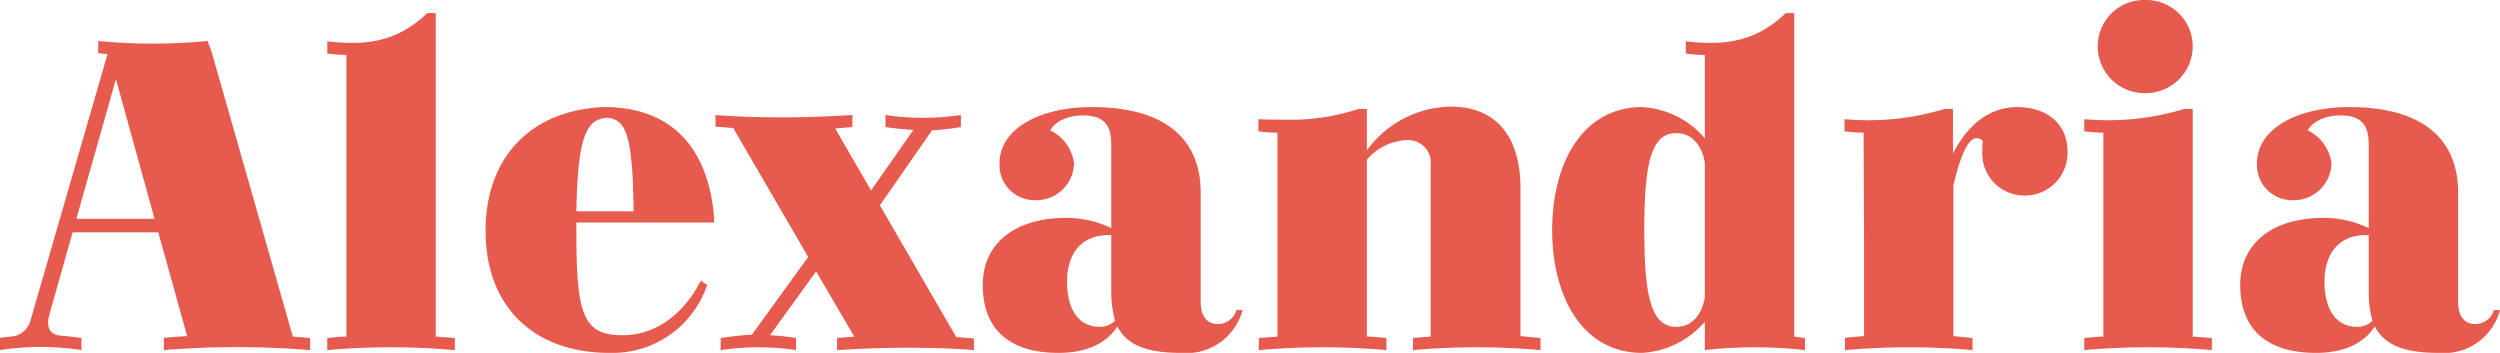 <svg xmlns="http://www.w3.org/2000/svg" width="161.1" height="22.74" viewBox="0 0 161.1 22.74">
  <path id="Path_1" data-name="Path 1" d="M18.81-.69l-5.22-18.3-.27-.75a36.9,36.9,0,0,1-7.05,0v.78a4.066,4.066,0,0,0,.6.06L1.89-1.68A1.413,1.413,0,0,1,.87-.72c-.3.03-.63.06-.93.12V.18a17.115,17.115,0,0,1,5.25,0V-.6c-.45-.06-.93-.12-1.38-.15h.06c-.84-.06-.93-.69-.75-1.35l1.5-5.31h5.52L12-.72c-.54.03-1.02.06-1.5.12V.18a58.092,58.092,0,0,1,9.42,0V-.6ZM4.86-8.28l2.55-9,2.49,9ZM.69-.69a1.021,1.021,0,0,1-.3.03Zm27.33,0V-21.54h-.54c-2.16,2.07-4.32,2.04-6.45,1.83v.78a8.484,8.484,0,0,0,1.23.09V-.69c-.42,0-.81.06-1.23.09V.18a47.012,47.012,0,0,1,8.22,0V-.6ZM45.96-8.04v-.33c-.36-4.23-2.49-6.96-6.75-7.11h-.39c-4.68.21-7.59,3.24-7.59,7.98,0,4.83,3.06,7.86,7.98,7.86a6.435,6.435,0,0,0,6.3-4.38l-.42-.27S43.56-.78,40.05-.78c-2.55,0-2.97-1.32-2.97-6.72v-.54Zm-6.9-6.75c1.26.09,1.65,1.23,1.71,6.03H37.08C37.17-13.56,37.71-14.7,39.06-14.79ZM61.56-.66,56.64-9.15,60-13.98a18.553,18.553,0,0,0,1.86-.21v-.78a16.56,16.56,0,0,1-2.43.18A16.56,16.56,0,0,1,57-14.97v.78q.945.135,1.8.18l-2.73,3.9L53.76-14.1l1.11-.09v-.78c-1.47.09-2.97.15-4.41.15-1.47,0-2.97-.03-4.41-.15v.75l1.14.09,4.83,8.31L48.39-.81c-.69.03-1.35.12-2.01.21V.18a16.492,16.492,0,0,1,4.86,0V-.6a16.86,16.86,0,0,0-1.68-.18l2.97-4.11,2.46,4.2L53.88-.6V.18C55.35.09,56.85.03,58.29.03c1.47,0,2.97.03,4.41.15V-.57Zm1.71-3.36c0,2.91,1.77,4.38,4.89,4.38,2.31,0,3.36-1.02,3.78-1.71C72.54-.18,73.77.36,76.05.36A3.735,3.735,0,0,0,80.01-2.4h-.39a1.252,1.252,0,0,1-1.2.9c-.72,0-1.11-.51-1.11-1.47V-9.99c0-3.09-1.89-5.49-7.02-5.49-3.33,0-5.94,1.38-5.94,3.63a2.263,2.263,0,0,0,2.28,2.37,2.43,2.43,0,0,0,2.52-2.37,2.75,2.75,0,0,0-1.53-2.13s.45-.96,2.13-.96c1.62,0,1.8.96,1.8,1.95v5.31a6.615,6.615,0,0,0-2.91-.66C65.37-8.34,63.27-6.72,63.27-4.02Zm5.43-.21c0-1.74.87-3,2.67-3h.18V-3.6a7.06,7.06,0,0,0,.24,1.89,1.372,1.372,0,0,1-.99.39C69.48-1.32,68.7-2.4,68.7-4.23ZM97.92-.72v-9.51c0-3.45-1.65-5.28-4.5-5.28a6.812,6.812,0,0,0-5.4,2.82v-2.67h-.54a14,14,0,0,1-4.8.69c-.54,0-1.11,0-1.65-.03v.78a8.484,8.484,0,0,0,1.23.09V-.69l-1.2.09V.18a47.012,47.012,0,0,1,8.22,0V-.6c-.42-.03-.84-.09-1.26-.09v-11.4a3.581,3.581,0,0,1,2.55-1.26,1.459,1.459,0,0,1,1.56,1.65V-.69L90.99-.6V.18a47.012,47.012,0,0,1,8.22,0V-.6C98.79-.63,98.34-.69,97.92-.72Zm17.64.03V-21.54h-.54c-2.16,2.07-4.32,2.04-6.45,1.83v.78a8.484,8.484,0,0,0,1.23.09v5.37a5.746,5.746,0,0,0-4.05-2.01c-3.63,0-5.76,3.3-5.79,7.89v.06c.03,4.59,2.16,7.89,5.79,7.89a5.746,5.746,0,0,0,4.05-2.01V.18a28.98,28.98,0,0,1,6.45,0V-.6Zm-7.62-.63c-1.65,0-2.04-2.13-2.04-6.24s.39-6.24,2.04-6.24,1.86,1.92,1.86,1.92v8.64S109.59-1.32,107.94-1.32Zm21.99-14.16c-2.4,0-3.66,2.04-4.14,3v-2.88h-.54a16.984,16.984,0,0,1-6.45.66v.78a8.484,8.484,0,0,0,1.23.09l.03,6.72V-.72c-.42.03-.81.06-1.23.12V.18c1.38-.12,2.76-.18,4.11-.18,1.38,0,2.76.06,4.11.18V-.6c-.42-.03-.81-.09-1.23-.12v-9.72c.27-1.2.81-3.03,1.47-3.03.39,0,.42.21.42.21a4.027,4.027,0,0,0-.03.63,2.707,2.707,0,0,0,2.7,2.85,2.744,2.744,0,0,0,2.79-2.85C133.17-14.34,131.91-15.48,129.93-15.48Zm8.25-.9a3.028,3.028,0,0,0,3.06-3.03,3,3,0,0,0-3.06-2.97,2.978,2.978,0,0,0-3.06,2.97A3.01,3.01,0,0,0,138.18-16.38ZM141.24-.69V-15.36h-.54a16.984,16.984,0,0,1-6.45.66v.78a8.484,8.484,0,0,0,1.23.09V-.69c-.42,0-.81.06-1.23.09V.18a47.012,47.012,0,0,1,8.22,0V-.6Zm3.06-3.33c0,2.91,1.77,4.38,4.89,4.38,2.31,0,3.36-1.02,3.78-1.71.6,1.17,1.83,1.71,4.11,1.71a3.735,3.735,0,0,0,3.96-2.76h-.39a1.252,1.252,0,0,1-1.2.9c-.72,0-1.11-.51-1.11-1.47V-9.99c0-3.09-1.89-5.49-7.02-5.49-3.33,0-5.94,1.38-5.94,3.63a2.263,2.263,0,0,0,2.28,2.37,2.43,2.43,0,0,0,2.52-2.37,2.75,2.75,0,0,0-1.53-2.13s.45-.96,2.13-.96c1.62,0,1.8.96,1.8,1.95v5.31a6.615,6.615,0,0,0-2.91-.66C146.4-8.34,144.3-6.72,144.3-4.02Zm5.43-.21c0-1.74.87-3,2.67-3h.18V-3.6a7.06,7.06,0,0,0,.24,1.89,1.372,1.372,0,0,1-.99.39C150.51-1.32,149.73-2.4,149.73-4.23Z" transform="translate(0.06 22.38)" fill="#e75b4e"/>
</svg>
